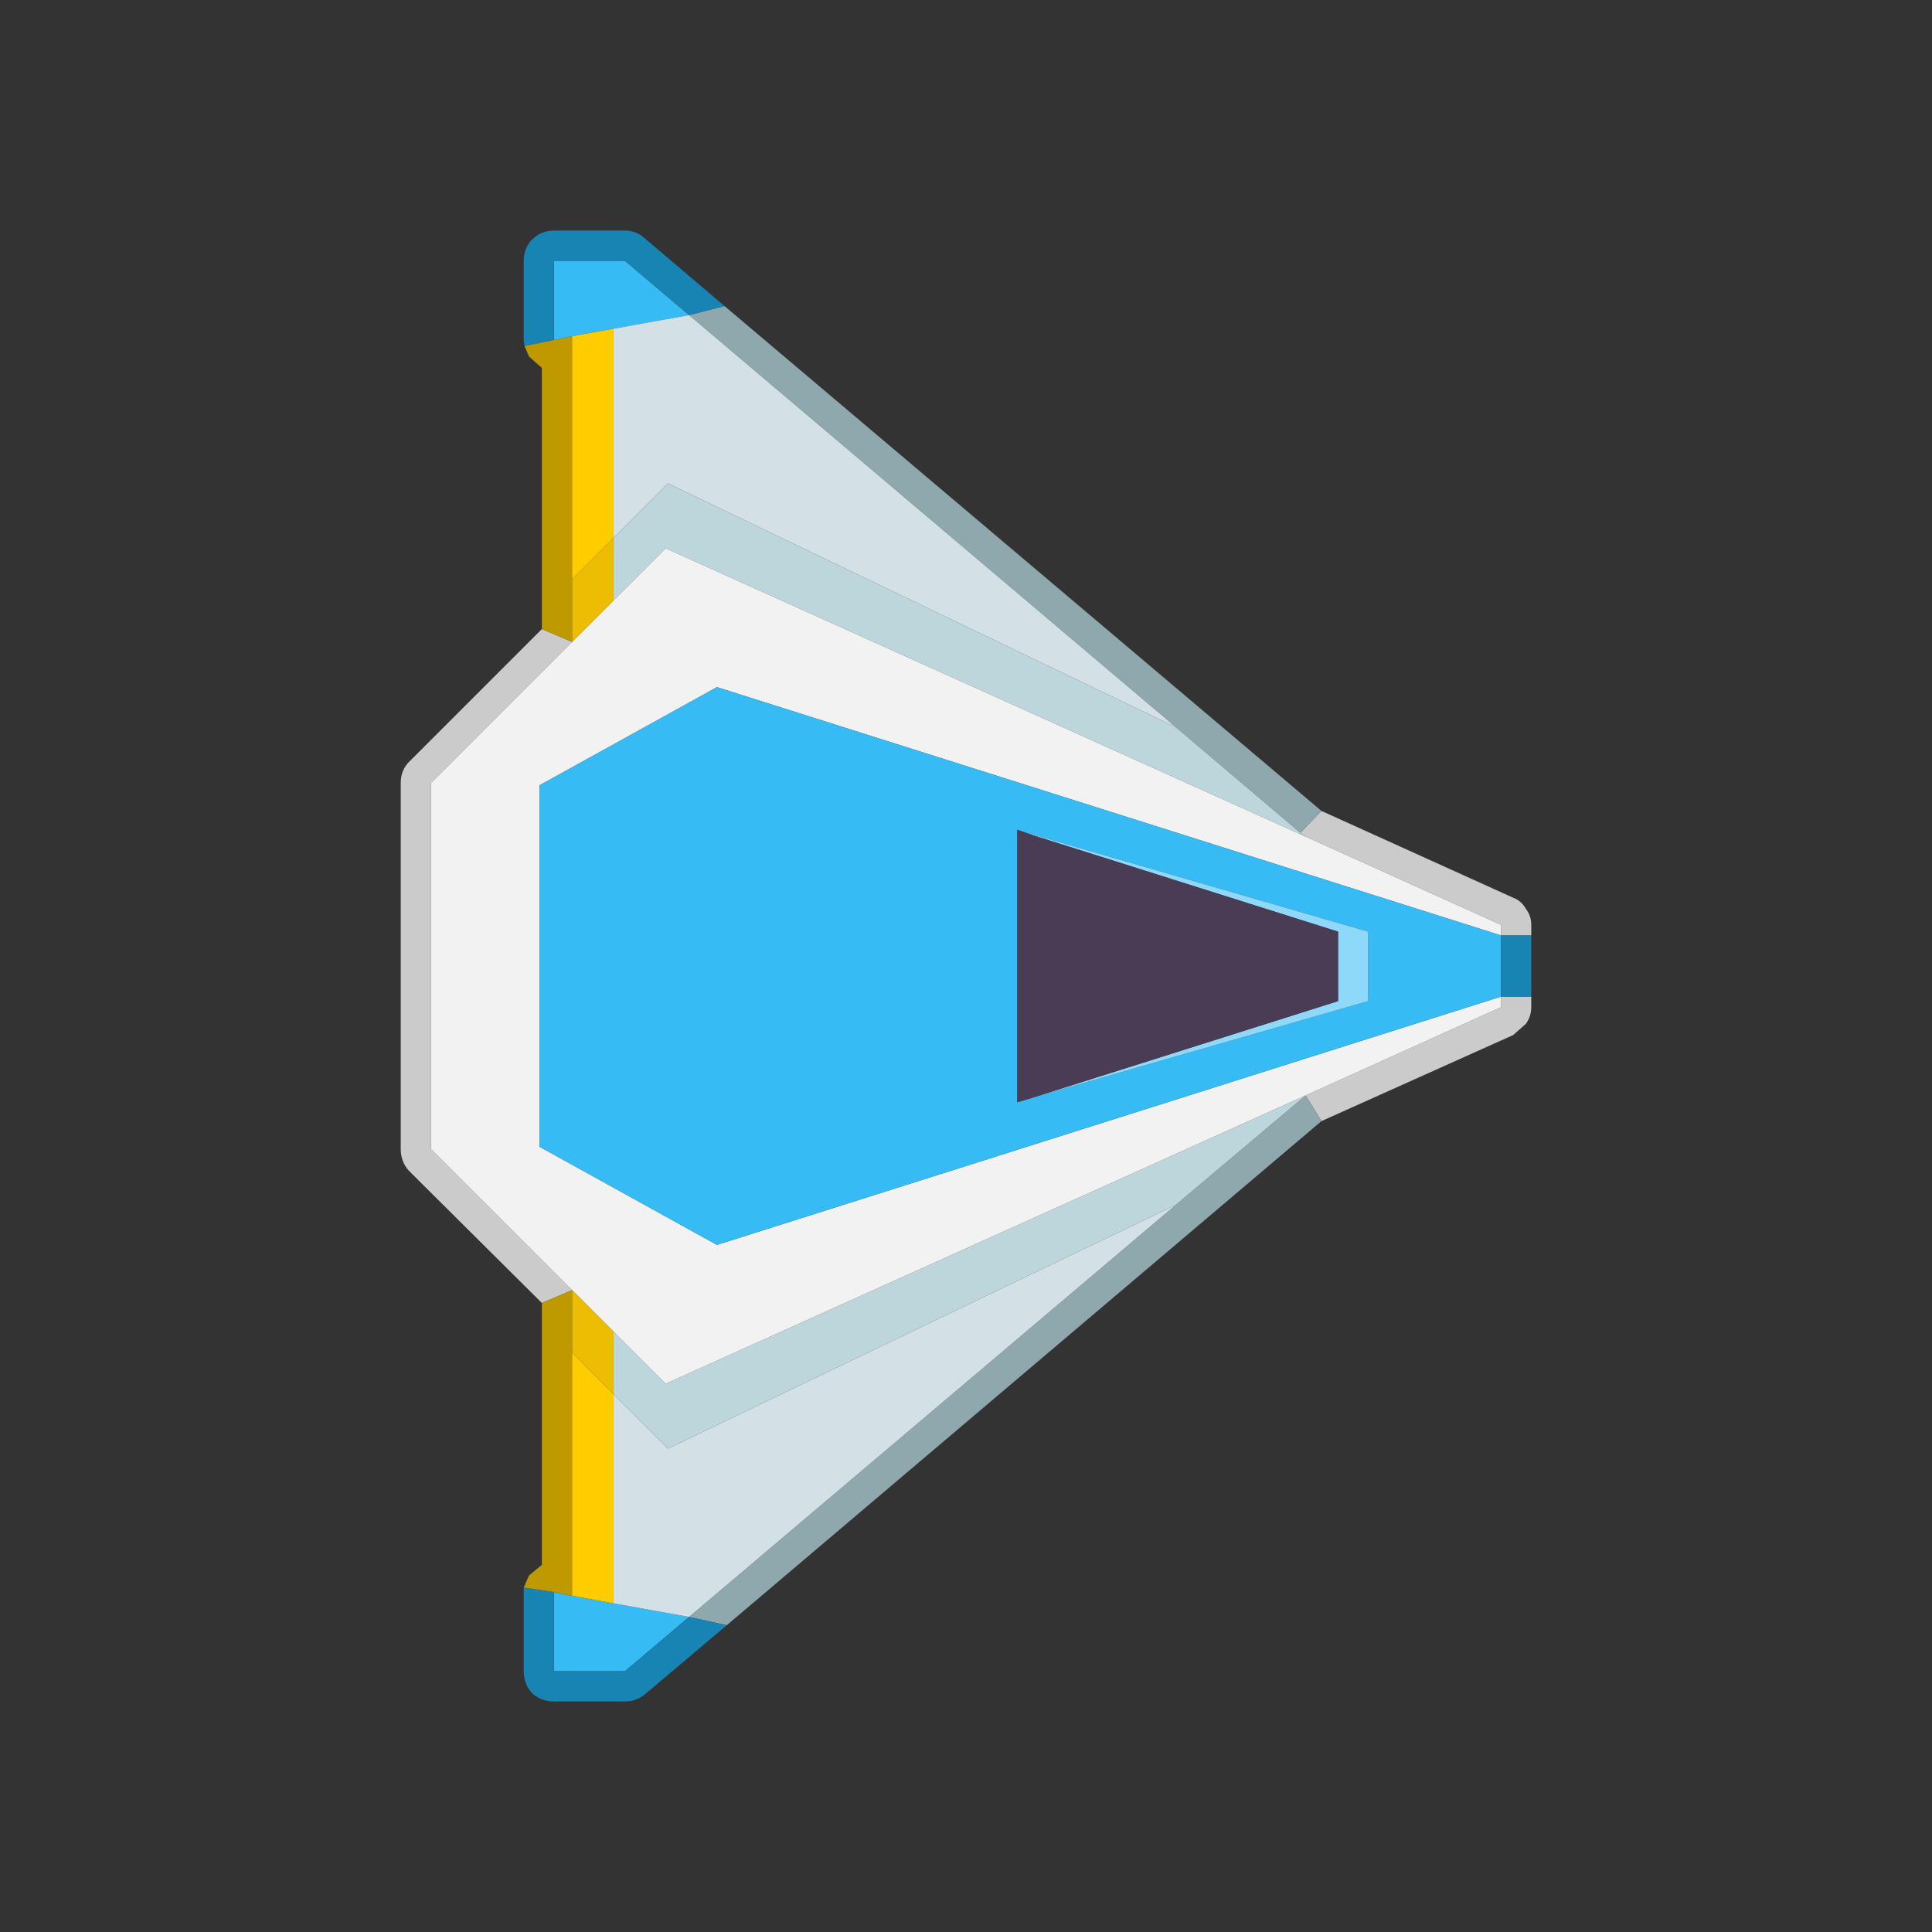 <?xml version="1.0" encoding="UTF-8" standalone="no"?>
<!-- Created with Inkscape (http://www.inkscape.org/) -->

<svg
   xmlns:dc="http://purl.org/dc/elements/1.1/"
   xmlns:cc="http://creativecommons.org/ns#"
   xmlns:rdf="http://www.w3.org/1999/02/22-rdf-syntax-ns#"
   xmlns:svg="http://www.w3.org/2000/svg"
   xmlns="http://www.w3.org/2000/svg"
   xmlns:sodipodi="http://sodipodi.sourceforge.net/DTD/sodipodi-0.dtd"
   xmlns:inkscape="http://www.inkscape.org/namespaces/inkscape"
   version="1.1"
   id="svg2"
   width="128"
   height="128"
   viewBox="0 0 128 128"
   sodipodi:docname="ship_cyan.svg"
   inkscape:version="0.92.3 (2405546, 2018-03-11)">
  <rect x="0" y="0" width="128" height="128" fill="#333333" stroke="none"/>
  <defs
     id="defs6" />
  <sodipodi:namedview
     pagecolor="#ffffff"
     bordercolor="#666666"
     borderopacity="1"
     objecttolerance="10"
     gridtolerance="10"
     guidetolerance="10"
     inkscape:pageopacity="0"
     inkscape:pageshadow="2"
     inkscape:window-width="1920"
     inkscape:window-height="999"
     id="namedview4"
     showgrid="false"
     inkscape:zoom="1.84375"
     inkscape:cx="64"
     inkscape:cy="64"
     inkscape:window-x="0"
     inkscape:window-y="0"
     inkscape:window-maximized="1"
     inkscape:current-layer="svg2" />
  <g
     transform="rotate(90,301.087,22.363)"
     id="g14033">
    <path
       d="m 344.75,222 h 0.7 q 0.6,0 1.1,0.35 l 0.75,0.85 5.7,12.7 -1.7,1.05 -5.85,-12.95 h -0.7 v -2 m 20.3,65.55 -8.75,8.8 q -0.6,0.55 -1.45,0.55 H 330.6 q -0.85,0 -1.4,-0.55 l -8.8,-8.8 0.85,-2 9.35,9.35 h 24.25 l 9.35,-9.35 0.85,2 m -32.6,-51.65 5.75,-12.7 q 0.2,-0.55 0.75,-0.85 Q 339.4,222 340,222 h 0.7 v 2 H 340 l -5.85,12.95 -0.25,0.35 -1.45,-1.4"
       id="path8517"
       inkscape:connector-curvature="0"
       style="fill:#cbcbcb;stroke:none" />
    <path
       d="m 332.45,235.9 1.45,1.4 -7,8.25 -27.3,32.25 -0.6,-2.35 33.45,-39.55 m 18.85,1.05 1.7,-1.05 33.4,39.4 -0.55,2.5 -27.3,-32.25 -7.25,-8.6"
       id="path8519"
       inkscape:connector-curvature="0"
       style="fill:#8ea8ad;stroke:none" />
    <path
       d="m 351.3,236.95 7.25,8.6 16.15,33.65 -3.6,3.6 h -4.15 l 3.45,-3.45 -19.1,-42.4 m -24.4,8.6 7,-8.25 0.25,-0.35 -19.1,42.4 3.45,3.45 h -4.15 l -3.6,-3.6 16.15,-33.65"
       id="path8521"
       inkscape:connector-curvature="0"
       style="fill:#bdd6db;stroke:none" />
    <path
       d="m 344.75,224 h 0.7 l 5.85,12.95 19.1,42.4 -3.45,3.45 -2.75,2.75 -9.35,9.35 H 330.6 l -9.35,-9.35 -2.75,-2.75 -3.45,-3.45 19.1,-42.4 L 340,224 h 0.7 l -16.45,51.95 6.5,11.75 H 354.7 L 361.2,275.95 344.75,224"
       id="path8523"
       inkscape:connector-curvature="0"
       style="fill:#f2f2f2;stroke:none" />
    <path
       d="m 344.75,224 16.45,51.95 -6.5,11.75 H 330.75 L 324.25,275.95 340.7,224 h 4.05 m -10.7,31.05 -0.35,1 h 18.05 l -0.3,-1 -6.4,-22.25 h -4.6 L 334,255.05 h 0.05 m 50.15,31.7 0.25,-1.2 0.5,-2.75 0.9,-5 3.6,4.25 v 4.7 h -5.25 m -84.6,-8.95 0.9,5 0.5,2.75 0.25,1.2 H 296 v -4.7 l 3.6,-4.25"
       id="path8525"
       inkscape:connector-curvature="0"
       style="fill:#36bbf5;stroke:none" />
    <path
       d="m 299.6,277.8 -3.6,4.25 v 4.7 h 5.25 l 0.4,1.95 -0.4,0.05 H 296 q -0.85,0 -1.4,-0.55 -0.6,-0.6 -0.6,-1.45 v -4.7 q 0,-0.75 0.5,-1.3 l 4.5,-5.3 0.6,2.35 M 344.75,222 v 2 h -4.05 v -2 h 4.05 m 41.65,53.3 4.6,5.45 q 0.45,0.55 0.45,1.3 v 4.7 q 0,0.85 -0.55,1.45 -0.6,0.55 -1.45,0.55 h -5.25 -0.3 l 0.3,-2 h 5.25 v -4.7 l -3.6,-4.25 0.55,-2.5"
       id="path8527"
       inkscape:connector-curvature="0"
       style="fill:#1884b4;stroke:none" />
    <path
       d="m 351.45,255.05 -6.4,-20.25 h -4.6 l -6.4,20.25 H 334 l 6.45,-22.25 h 4.6 l 6.4,22.25"
       id="path8529"
       inkscape:connector-curvature="0"
       style="fill:#8ed9fa;stroke:none" />
    <path
       d="m 351.45,255.05 0.3,1 H 333.7 l 0.35,-1 6.4,-20.25 h 4.6 l 6.4,20.25"
       id="path8531"
       inkscape:connector-curvature="0"
       style="fill:#4a3c55;stroke:none" />
    <path
       d="m 366.95,282.8 h 4.15 l -2.75,2.75 h -4.15 l 2.75,-2.75 m -52.6,0 h 4.15 l 2.75,2.75 h -4.15 l -2.75,-2.75"
       id="path8533"
       inkscape:connector-curvature="0"
       style="fill:#ecbd02;stroke:none" />
    <path
       d="m 383.9,288.75 -0.8,-0.35 -0.7,-0.85 h -17.35 l -0.85,-2 h 4.15 16.1 l -0.25,1.2 -0.3,2 m -63.5,-1.2 h -17.3 l -0.75,0.85 -0.7,0.3 -0.4,-1.95 -0.25,-1.2 h 16.1 4.15 l -0.85,2"
       id="path8535"
       inkscape:connector-curvature="0"
       style="fill:#bf9900;stroke:none" />
    <path
       d="m 384.45,285.55 h -16.1 l 2.75,-2.75 h 13.85 l -0.5,2.75 M 300.5,282.8 h 13.85 l 2.75,2.75 H 301 l -0.5,-2.75"
       id="path8537"
       inkscape:connector-curvature="0"
       style="fill:#ffcc00;stroke:none" />
    <path
       d="m 300.5,282.8 -0.9,-5 27.3,-32.25 -16.15,33.65 3.6,3.6 H 300.5 m 70.6,0 3.6,-3.6 -16.15,-33.65 27.3,32.25 -0.9,5 H 371.1"
       id="path8539"
       inkscape:connector-curvature="0"
       style="fill:#d3e1e7;stroke:none" />
  </g>
</svg>
